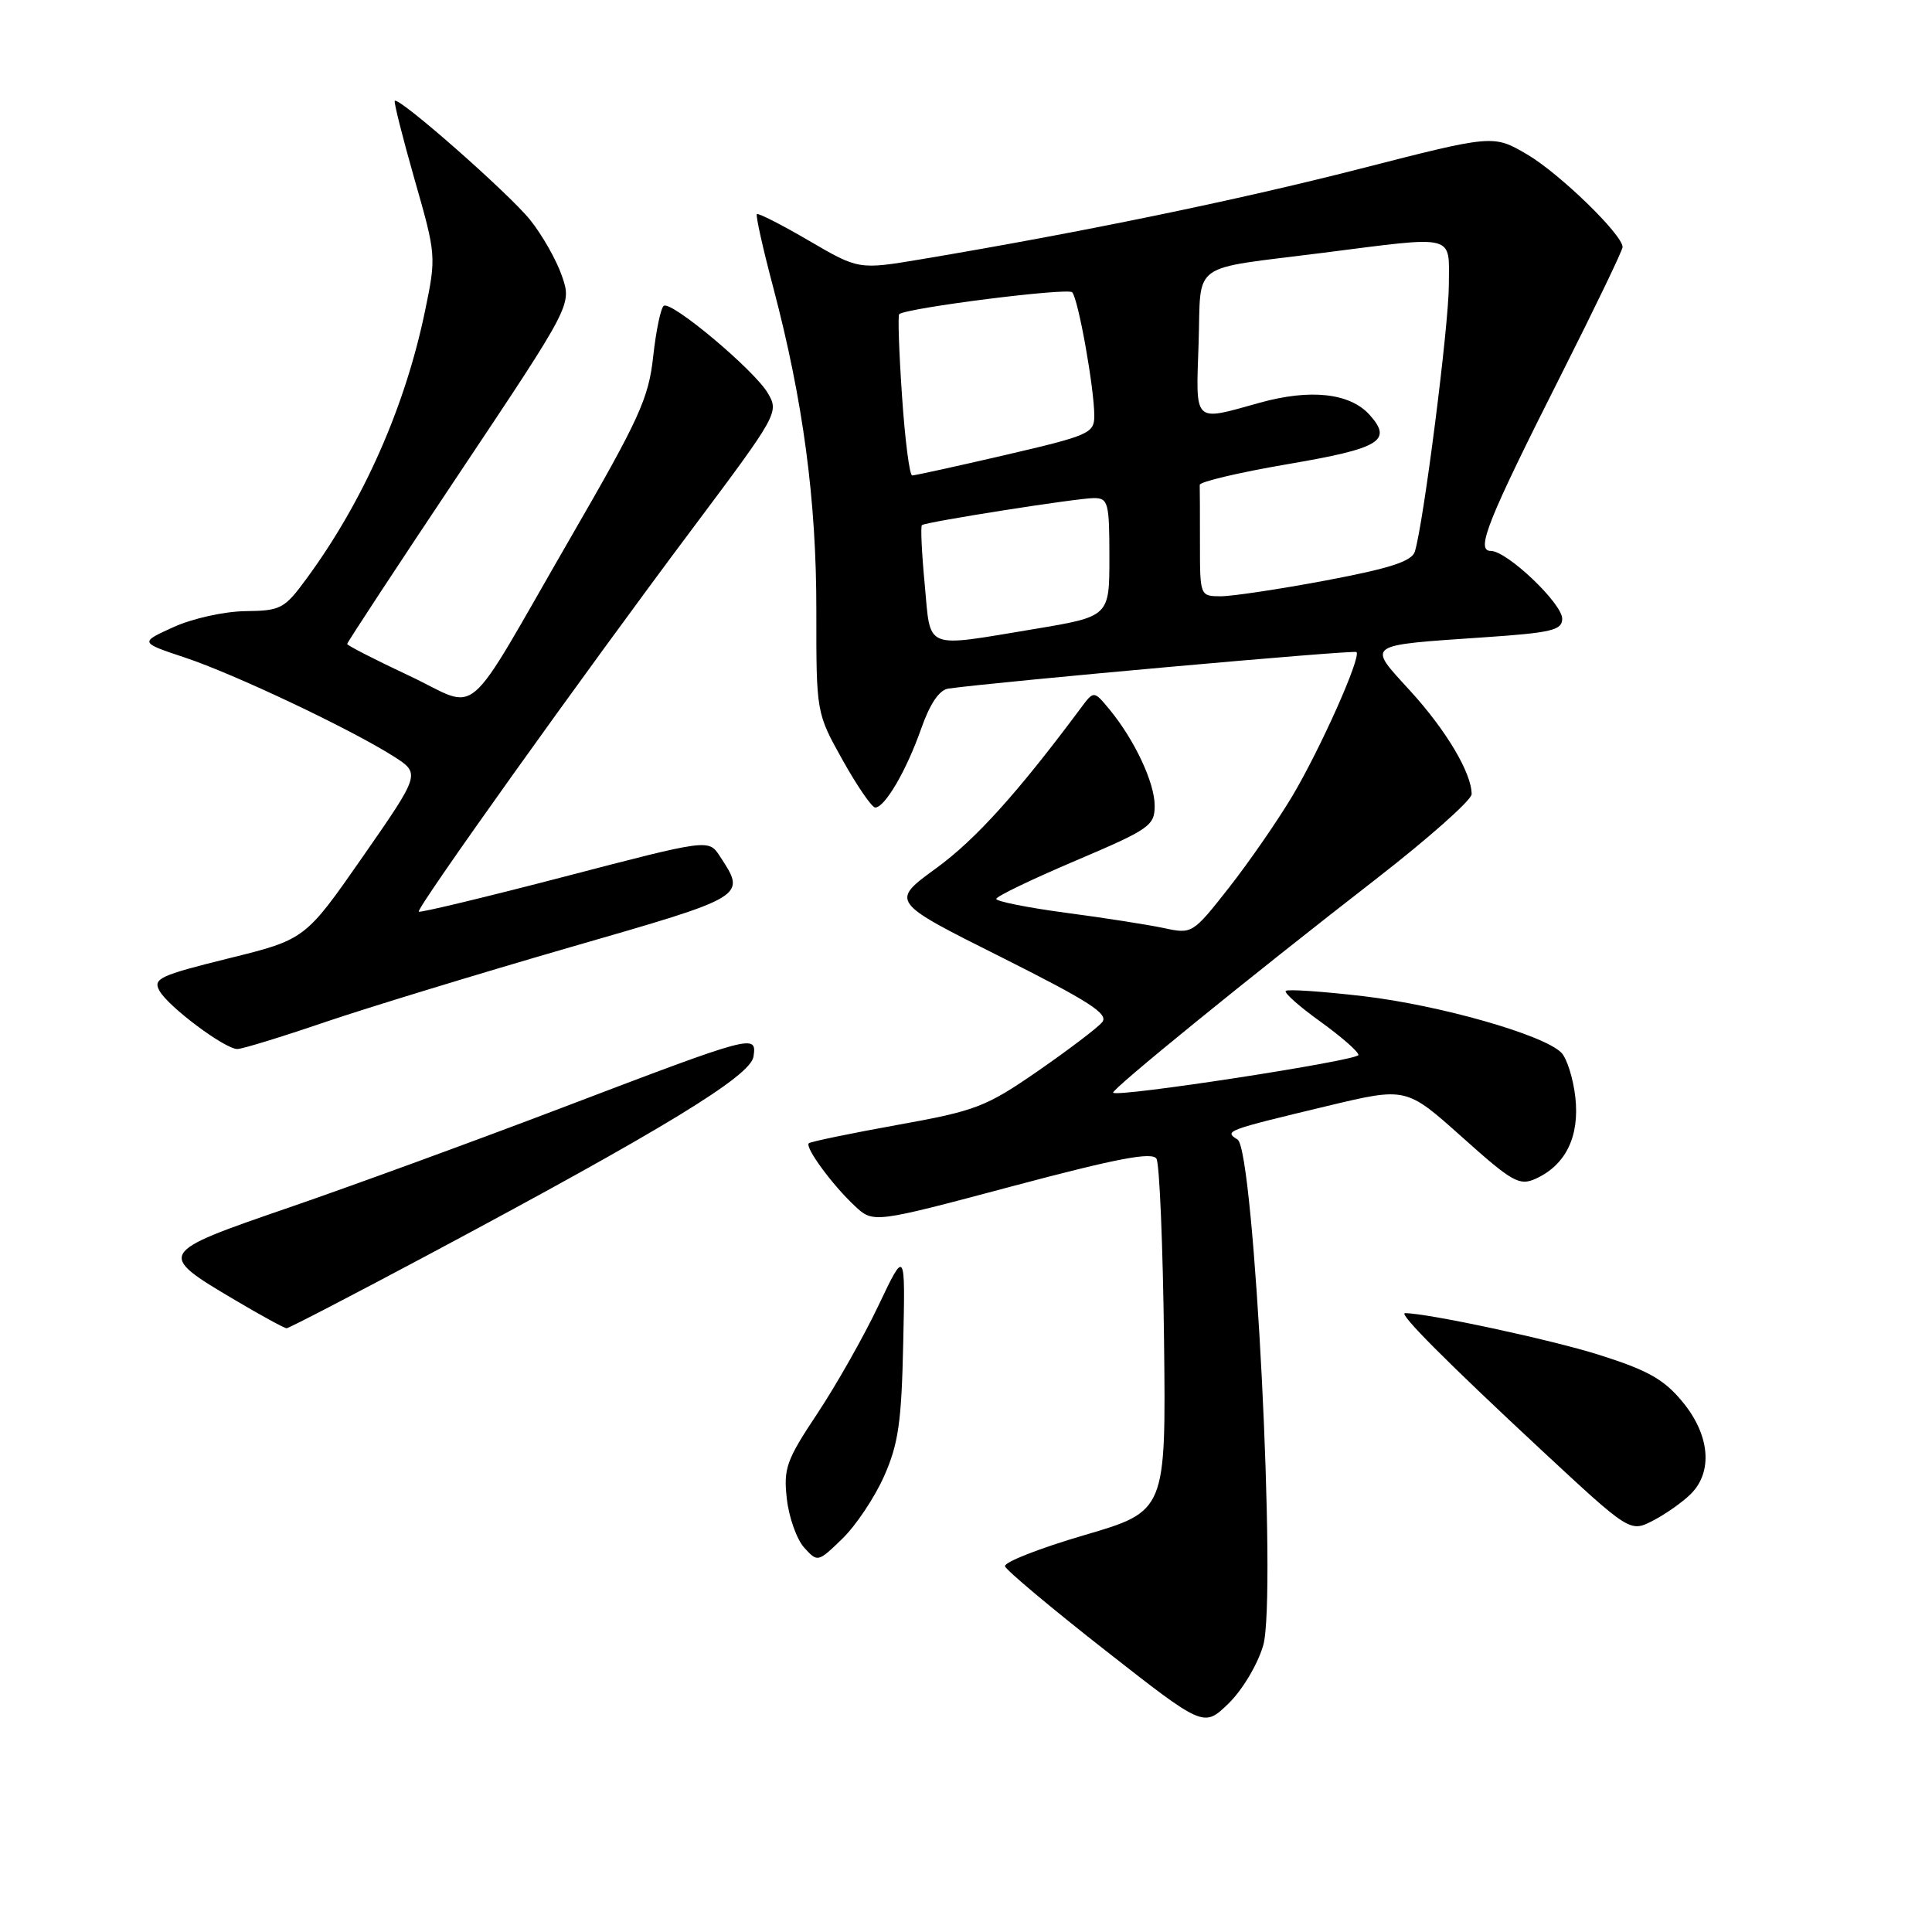 <?xml version="1.0" encoding="UTF-8" standalone="no"?>
<!DOCTYPE svg PUBLIC "-//W3C//DTD SVG 1.1//EN" "http://www.w3.org/Graphics/SVG/1.1/DTD/svg11.dtd" >
<svg xmlns="http://www.w3.org/2000/svg" xmlns:xlink="http://www.w3.org/1999/xlink" version="1.1" viewBox="0 0 256 256">
 <g >
 <path fill="currentColor"
d=" M 167.38 218.03 C 169.21 211.73 166.20 152.36 163.98 150.99 C 162.17 149.87 162.40 149.78 175.91 146.54 C 186.33 144.05 186.33 144.05 193.72 150.66 C 200.41 156.65 201.33 157.17 203.50 156.18 C 207.48 154.37 209.32 150.57 208.74 145.38 C 208.45 142.86 207.61 140.19 206.86 139.46 C 204.44 137.08 190.75 133.19 180.66 132.00 C 175.25 131.37 170.62 131.05 170.37 131.30 C 170.12 131.55 172.18 133.38 174.96 135.37 C 177.73 137.37 180.00 139.35 180.00 139.79 C 180.00 140.52 148.06 145.44 147.50 144.79 C 147.18 144.43 165.44 129.58 182.25 116.54 C 189.26 111.10 195.00 106.01 195.00 105.23 C 195.00 102.43 191.61 96.73 186.84 91.52 C 181.12 85.26 180.73 85.54 196.75 84.44 C 205.59 83.84 207.00 83.50 207.00 81.99 C 207.00 79.95 199.69 73.00 197.54 73.00 C 195.49 73.00 197.07 69.05 206.93 49.51 C 211.37 40.71 215.00 33.17 215.00 32.74 C 215.00 31.09 206.63 22.97 202.35 20.46 C 197.87 17.84 197.87 17.84 180.19 22.37 C 163.95 26.53 143.34 30.78 122.14 34.34 C 113.78 35.74 113.78 35.74 107.20 31.90 C 103.58 29.78 100.47 28.20 100.29 28.37 C 100.11 28.55 101.09 32.93 102.46 38.10 C 106.42 53.09 108.19 66.34 108.17 80.98 C 108.16 94.46 108.16 94.46 111.66 100.73 C 113.59 104.18 115.53 107.00 115.97 107.00 C 117.25 107.00 120.12 102.08 122.05 96.58 C 123.23 93.23 124.46 91.41 125.67 91.24 C 132.40 90.31 179.43 86.09 179.74 86.40 C 180.39 87.06 174.97 99.21 171.23 105.50 C 169.26 108.80 165.48 114.26 162.83 117.64 C 158.05 123.72 157.96 123.78 154.25 122.98 C 152.19 122.54 146.34 121.62 141.25 120.95 C 136.16 120.27 132.01 119.44 132.01 119.11 C 132.02 118.77 136.75 116.50 142.51 114.05 C 152.32 109.88 153.00 109.41 153.00 106.76 C 153.00 103.71 150.34 98.04 147.01 94.00 C 144.94 91.50 144.94 91.50 143.22 93.81 C 134.86 105.05 129.25 111.26 124.07 115.03 C 117.97 119.47 117.97 119.47 132.57 126.78 C 144.35 132.69 146.95 134.36 146.04 135.45 C 145.42 136.20 141.58 139.11 137.51 141.93 C 130.63 146.68 129.32 147.19 118.84 149.07 C 112.64 150.19 107.39 151.28 107.17 151.49 C 106.63 152.03 110.29 157.02 113.26 159.79 C 115.72 162.09 115.72 162.09 134.11 157.19 C 148.04 153.48 152.68 152.60 153.24 153.54 C 153.64 154.22 154.09 165.00 154.24 177.51 C 154.50 200.24 154.50 200.24 143.69 203.41 C 137.74 205.15 133.01 207.01 133.17 207.54 C 133.33 208.07 139.32 213.09 146.48 218.70 C 159.50 228.90 159.50 228.90 162.78 225.73 C 164.62 223.94 166.63 220.58 167.38 218.03 Z  M 117.14 195.62 C 119.04 191.34 119.46 188.45 119.68 178.00 C 119.96 165.50 119.96 165.50 116.41 172.97 C 114.46 177.08 110.81 183.52 108.31 187.29 C 104.20 193.47 103.80 194.57 104.26 198.61 C 104.54 201.07 105.57 203.97 106.56 205.07 C 108.34 207.03 108.38 207.02 111.61 203.89 C 113.40 202.16 115.89 198.43 117.14 195.62 Z  M 224.05 197.95 C 227.00 195.00 226.56 190.13 222.95 185.76 C 220.49 182.77 218.36 181.57 211.87 179.52 C 205.52 177.51 189.16 174.00 186.17 174.00 C 185.25 174.00 191.72 180.49 204.24 192.14 C 215.99 203.06 215.99 203.06 219.05 201.48 C 220.73 200.61 222.98 199.02 224.05 197.95 Z  M 57.00 166.13 C 87.92 149.62 99.45 142.59 99.84 140.01 C 100.29 136.98 100.02 137.05 74.50 146.77 C 62.95 151.17 46.65 157.13 38.28 160.01 C 20.80 166.02 20.74 166.11 31.13 172.26 C 34.61 174.32 37.69 176.00 37.98 176.00 C 38.26 176.00 46.83 171.56 57.00 166.13 Z  M 43.05 135.44 C 48.80 133.49 63.40 129.03 75.50 125.53 C 99.10 118.72 98.91 118.84 95.37 113.43 C 93.89 111.18 93.89 111.18 74.83 116.15 C 64.35 118.88 55.65 120.97 55.49 120.80 C 55.11 120.40 77.36 89.25 91.72 70.09 C 103.07 54.93 103.24 54.63 101.74 52.09 C 99.95 49.04 89.02 39.87 87.96 40.52 C 87.56 40.77 86.93 43.79 86.55 47.24 C 85.95 52.78 84.70 55.51 75.68 71.11 C 61.04 96.45 63.84 94.05 54.18 89.52 C 49.68 87.41 46.00 85.52 46.00 85.33 C 46.00 85.13 52.70 74.93 60.89 62.67 C 75.77 40.38 75.77 40.38 74.46 36.57 C 73.74 34.47 71.84 31.12 70.24 29.13 C 67.41 25.61 52.86 12.81 52.31 13.36 C 52.16 13.51 53.34 18.19 54.93 23.77 C 57.80 33.78 57.81 34.00 56.33 41.15 C 53.69 53.91 48.17 66.40 40.62 76.67 C 37.69 80.67 37.20 80.93 32.50 80.98 C 29.72 81.02 25.50 81.95 23.00 83.09 C 18.50 85.13 18.50 85.13 24.50 87.13 C 31.06 89.31 46.39 96.57 52.12 100.20 C 55.73 102.50 55.73 102.50 48.09 113.49 C 40.44 124.48 40.44 124.48 30.29 126.99 C 21.12 129.26 20.23 129.68 21.14 131.30 C 22.34 133.43 29.80 139.00 31.45 139.00 C 32.09 139.00 37.31 137.40 43.05 135.44 Z  M 122.53 77.43 C 122.13 73.26 121.97 69.73 122.16 69.58 C 122.72 69.15 142.73 66.00 144.95 66.00 C 146.84 66.00 147.00 66.61 147.00 73.85 C 147.00 81.69 147.00 81.69 137.05 83.35 C 122.26 85.80 123.35 86.24 122.53 77.43 Z  M 159.00 72.00 C 159.00 68.15 158.99 64.66 158.97 64.25 C 158.95 63.84 164.20 62.60 170.64 61.50 C 182.90 59.41 184.57 58.40 181.47 54.96 C 178.85 52.07 173.62 51.50 166.90 53.37 C 158.03 55.84 158.46 56.25 158.82 45.50 C 159.19 34.47 157.38 35.78 175.30 33.50 C 193.12 31.23 192.00 30.95 191.98 37.75 C 191.97 43.21 188.61 69.50 187.47 73.10 C 187.06 74.38 184.15 75.32 175.71 76.91 C 169.55 78.07 163.26 79.01 161.75 79.01 C 159.01 79.00 159.00 78.97 159.00 72.00 Z  M 119.52 52.43 C 119.12 46.62 118.96 41.76 119.15 41.62 C 120.35 40.77 141.49 38.10 142.07 38.73 C 142.88 39.61 145.00 51.46 145.00 55.11 C 145.00 57.41 144.30 57.71 133.25 60.28 C 126.79 61.78 121.22 63.00 120.87 63.00 C 120.52 63.00 119.91 58.25 119.52 52.43 Z "/>
</g>
</svg>